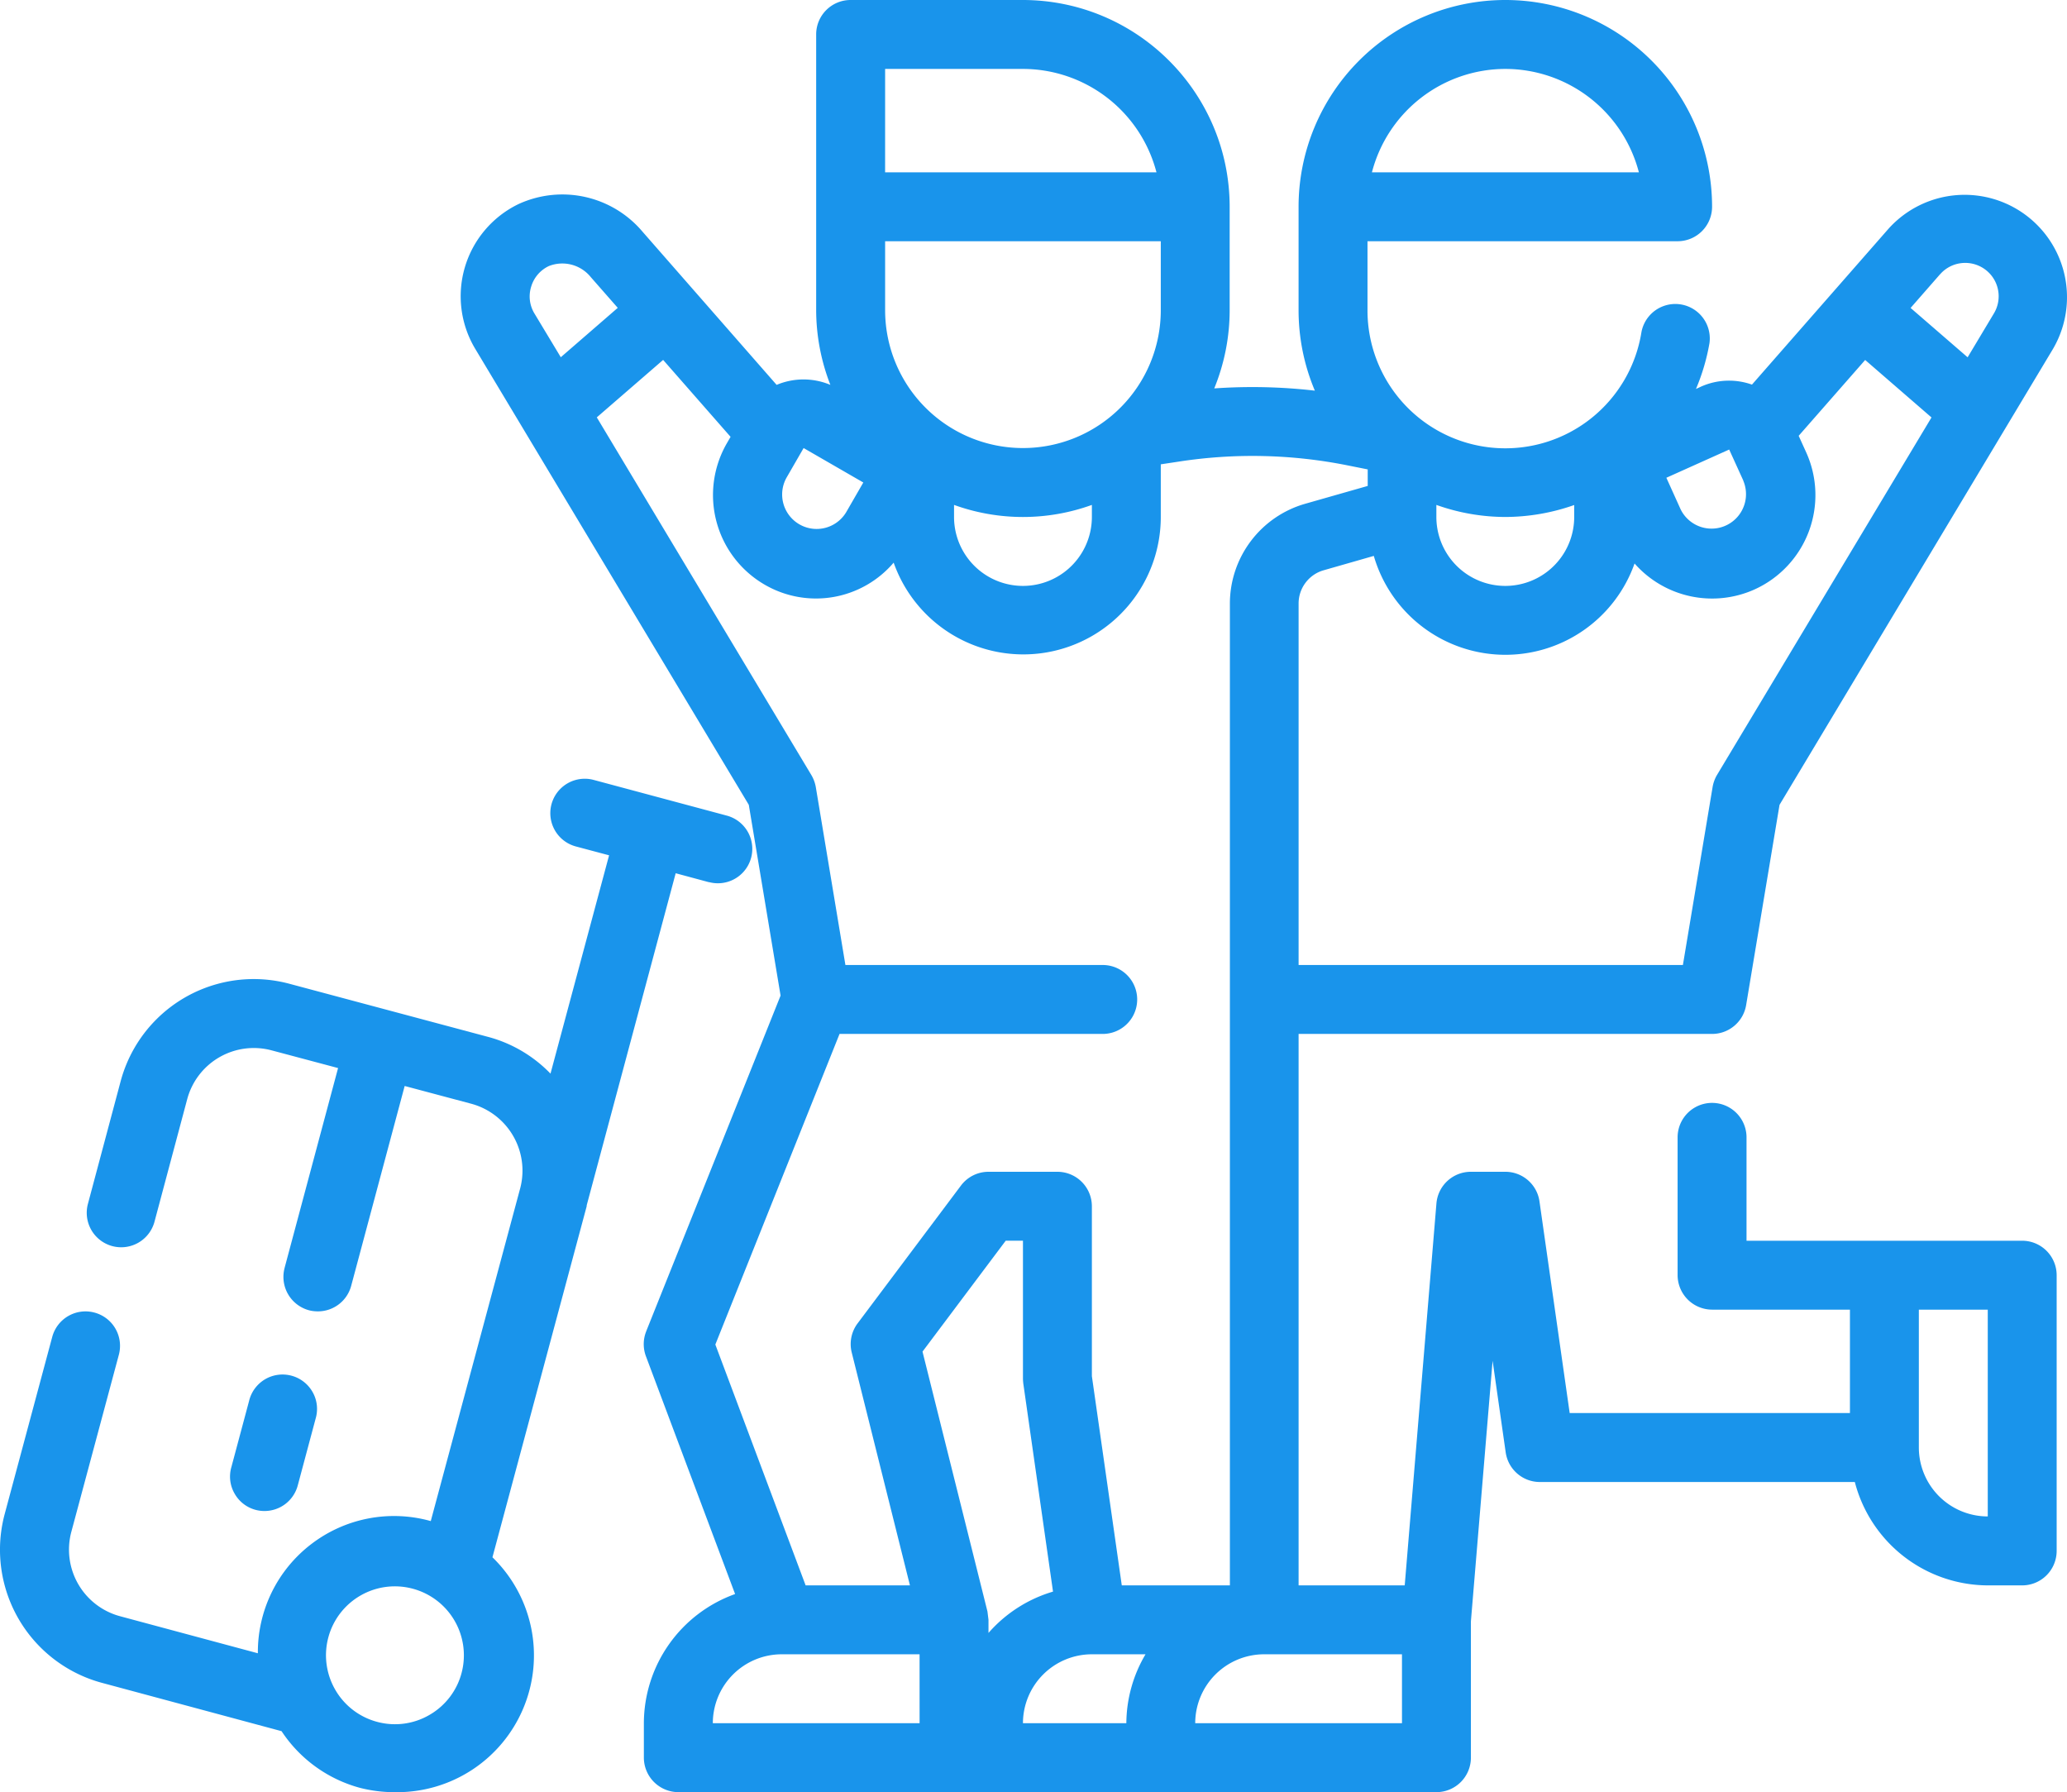 <svg xmlns="http://www.w3.org/2000/svg" version="1.1" xlink="http://www.w3.org/1999/xlink" xmlns:svgjs="http://svgjs.com/svgjs" width="100%" height="100%" viewBox="3.123 15.625 93.728 81.252"><g fill="#1994eb"><path d="M68.258 96.875a1.564 1.564 0 0 0 1.563-1.563V89.13l.984-11.812.594 4.156c.113.77.77 1.34 1.547 1.34H87.23a6.253 6.253 0 0 0 6.027 4.687h1.562a1.564 1.564 0 0 0 1.563-1.562v-12.5a1.564 1.564 0 0 0-1.563-1.563h-12.5v-4.687a1.562 1.562 0 1 0-3.125 0v6.25A1.568 1.568 0 0 0 80.758 75h6.25v4.688H74.3l-1.37-9.598c-.11-.77-.77-1.34-1.547-1.34H69.82a1.565 1.565 0 0 0-1.562 1.434L66.82 87.5h-4.812v-25h18.75c.766 0 1.418-.555 1.543-1.305l1.515-9.082 12.399-20.668a4.642 4.642 0 0 0-7.465-5.441l-6.184 7.058a3.107 3.107 0 0 0-2.316.094l-.22.102h-.003a9.442 9.442 0 0 0 .613-2.082 1.563 1.563 0 0 0-3.086-.492 6.25 6.25 0 0 1-12.422-.997v-3.125h14.062A1.564 1.564 0 0 0 80.757 25a9.375 9.375 0 1 0-18.75 0v4.687c0 1.254.25 2.493.738 3.649a24.735 24.735 0 0 0-4.562-.102 9.383 9.383 0 0 0 .699-3.547V25c-.004-5.176-4.2-9.367-9.375-9.375h-7.813c-.863 0-1.562.699-1.562 1.562v12.5a9.38 9.38 0 0 0 .644 3.387 3.14 3.14 0 0 0-2.437 0l-6.074-6.937a4.757 4.757 0 0 0-5.625-1.262 4.64 4.64 0 0 0-1.969 6.563l12.406 20.675 1.441 8.649-6.093 15.219v.004a1.56 1.56 0 0 0-.012 1.129l4.043 10.78a6.237 6.237 0 0 0-4.137 5.856v1.563a1.568 1.568 0 0 0 1.563 1.562zm12.723-46.117a1.617 1.617 0 0 0-.2.547l-1.347 8.07H62.008v-16.39c0-.7.465-1.313 1.133-1.505l2.277-.652a6.213 6.213 0 0 0 11.824.344 4.687 4.687 0 0 0 5.45 1.172 4.695 4.695 0 0 0 2.336-6.203l-.344-.758 3.015-3.438 3.008 2.606zm12.094-22.961a1.51 1.51 0 0 1 .46 2.04l-1.19 1.987-2.586-2.238 1.336-1.527h.003c.5-.57 1.344-.68 1.977-.262zm-11.539 8.207v.008l.64 1.406-.003.004a1.562 1.562 0 0 1-2.844 1.29l-.645-1.427zm-7.031 2.516v.543a3.124 3.124 0 1 1-6.25 0v-.547a9.363 9.363 0 0 0 3.125.547 9.481 9.481 0 0 0 3.129-.543zm-3.121-19.77a6.264 6.264 0 0 1 6.054 4.687H65.333a6.26 6.26 0 0 1 6.051-4.687zM55.759 29.688a6.25 6.25 0 0 1-12.5 0v-3.125h12.5zm-9.375 8.828c2.02.73 4.23.73 6.25 0v.547a3.124 3.124 0 1 1-6.25 0zM43.259 18.75h6.25a6.264 6.264 0 0 1 6.054 4.687H43.258zm-3.696 17.188L42.27 37.5l-.78 1.352a1.563 1.563 0 0 1-2.707-1.562zm-12.355-7.313c.121-.414.414-.754.801-.937a1.659 1.659 0 0 1 1.906.504l1.22 1.39-2.583 2.239-1.191-1.977a1.488 1.488 0 0 1-.153-1.219zM41.192 62.5h11.934a1.562 1.562 0 1 0 0-3.125H41.458l-1.343-8.07a1.624 1.624 0 0 0-.204-.547l-9.726-16.211 3.008-2.605 3.058 3.488-.172.297a4.696 4.696 0 0 0 1.72 6.406 4.628 4.628 0 0 0 5.847-1 6.234 6.234 0 0 0 12.113-2.07v-2.387l.828-.125c2.532-.39 5.11-.332 7.618.168l.937.187v.75l-2.852.813a4.711 4.711 0 0 0-3.398 4.508V87.5H53.99l-1.356-9.485v-7.703a1.564 1.564 0 0 0-1.562-1.562h-3.125c-.492 0-.953.23-1.25.625l-4.688 6.25a1.565 1.565 0 0 0-.265 1.316l2.64 10.559h-4.73L35.56 76.582zm3.63 31.25h-9.376a3.127 3.127 0 0 1 3.125-3.125h6.25zm3.077-5.066l-2.945-11.781 3.773-5.028h.782v6.25c0 .075.008.149.015.223l1.348 9.438.004-.004a6.226 6.226 0 0 0-2.93 1.875v-.594zm4.735 1.941h2.433a6.196 6.196 0 0 0-.87 3.125h-4.688a3.127 3.127 0 0 1 3.125-3.125zm14.062 3.125H57.32a3.127 3.127 0 0 1 3.125-3.125h6.25zm26.562-9.375a3.127 3.127 0 0 1-3.125-3.125V75h3.125z"></path><path d="M16.25 60.227a6.247 6.247 0 0 0-7.656 4.418l-1.485 5.562a1.562 1.562 0 1 0 3.02.805l1.484-5.558a3.126 3.126 0 0 1 3.82-2.211l3.02.804-2.426 9.063v.004a1.568 1.568 0 0 0 1.106 1.914c.132.035.27.05.406.05a1.56 1.56 0 0 0 1.508-1.156l2.426-9.062 3.019.805a3.142 3.142 0 0 1 2.227 3.804l-4.063 15.117a6.166 6.166 0 0 0-5.414 1.04 6.165 6.165 0 0 0-2.426 4.953l-6.25-1.68a3.126 3.126 0 0 1-2.21-3.82l2.156-8.032a1.56 1.56 0 0 0-1.106-1.914 1.562 1.562 0 0 0-1.914 1.102l-2.156 8.031a6.25 6.25 0 0 0 4.418 7.656l8.133 2.188h.003a6.194 6.194 0 0 0 3.54 2.566c.527.137 1.07.203 1.613.2a6.204 6.204 0 0 0 5.82-3.829 6.197 6.197 0 0 0-1.41-6.82l4.273-15.914v-.039l4.036-15.059 1.507.406.004-.004a1.56 1.56 0 0 0 .805-3.015l-6.035-1.618A1.56 1.56 0 1 0 29.234 54l1.508.402-2.656 9.895v.004a6.138 6.138 0 0 0-2.774-1.652zm7.813 31.207a3.109 3.109 0 0 1-1.45 1.93 3.103 3.103 0 0 1-2.39.324 3.115 3.115 0 0 1-1.91-1.477 3.123 3.123 0 0 1 3.527-4.559 3.125 3.125 0 0 1 2.223 3.782z"></path><path d="M15.117 84.129a1.56 1.56 0 0 0 1.508-1.16l.808-3.02c.121-.402.075-.84-.132-1.207a1.565 1.565 0 0 0-2.164-.582c-.364.219-.622.57-.72.98l-.808 3.02a1.54 1.54 0 0 0 .156 1.188 1.55 1.55 0 0 0 1.352.781z"></path></g></svg>